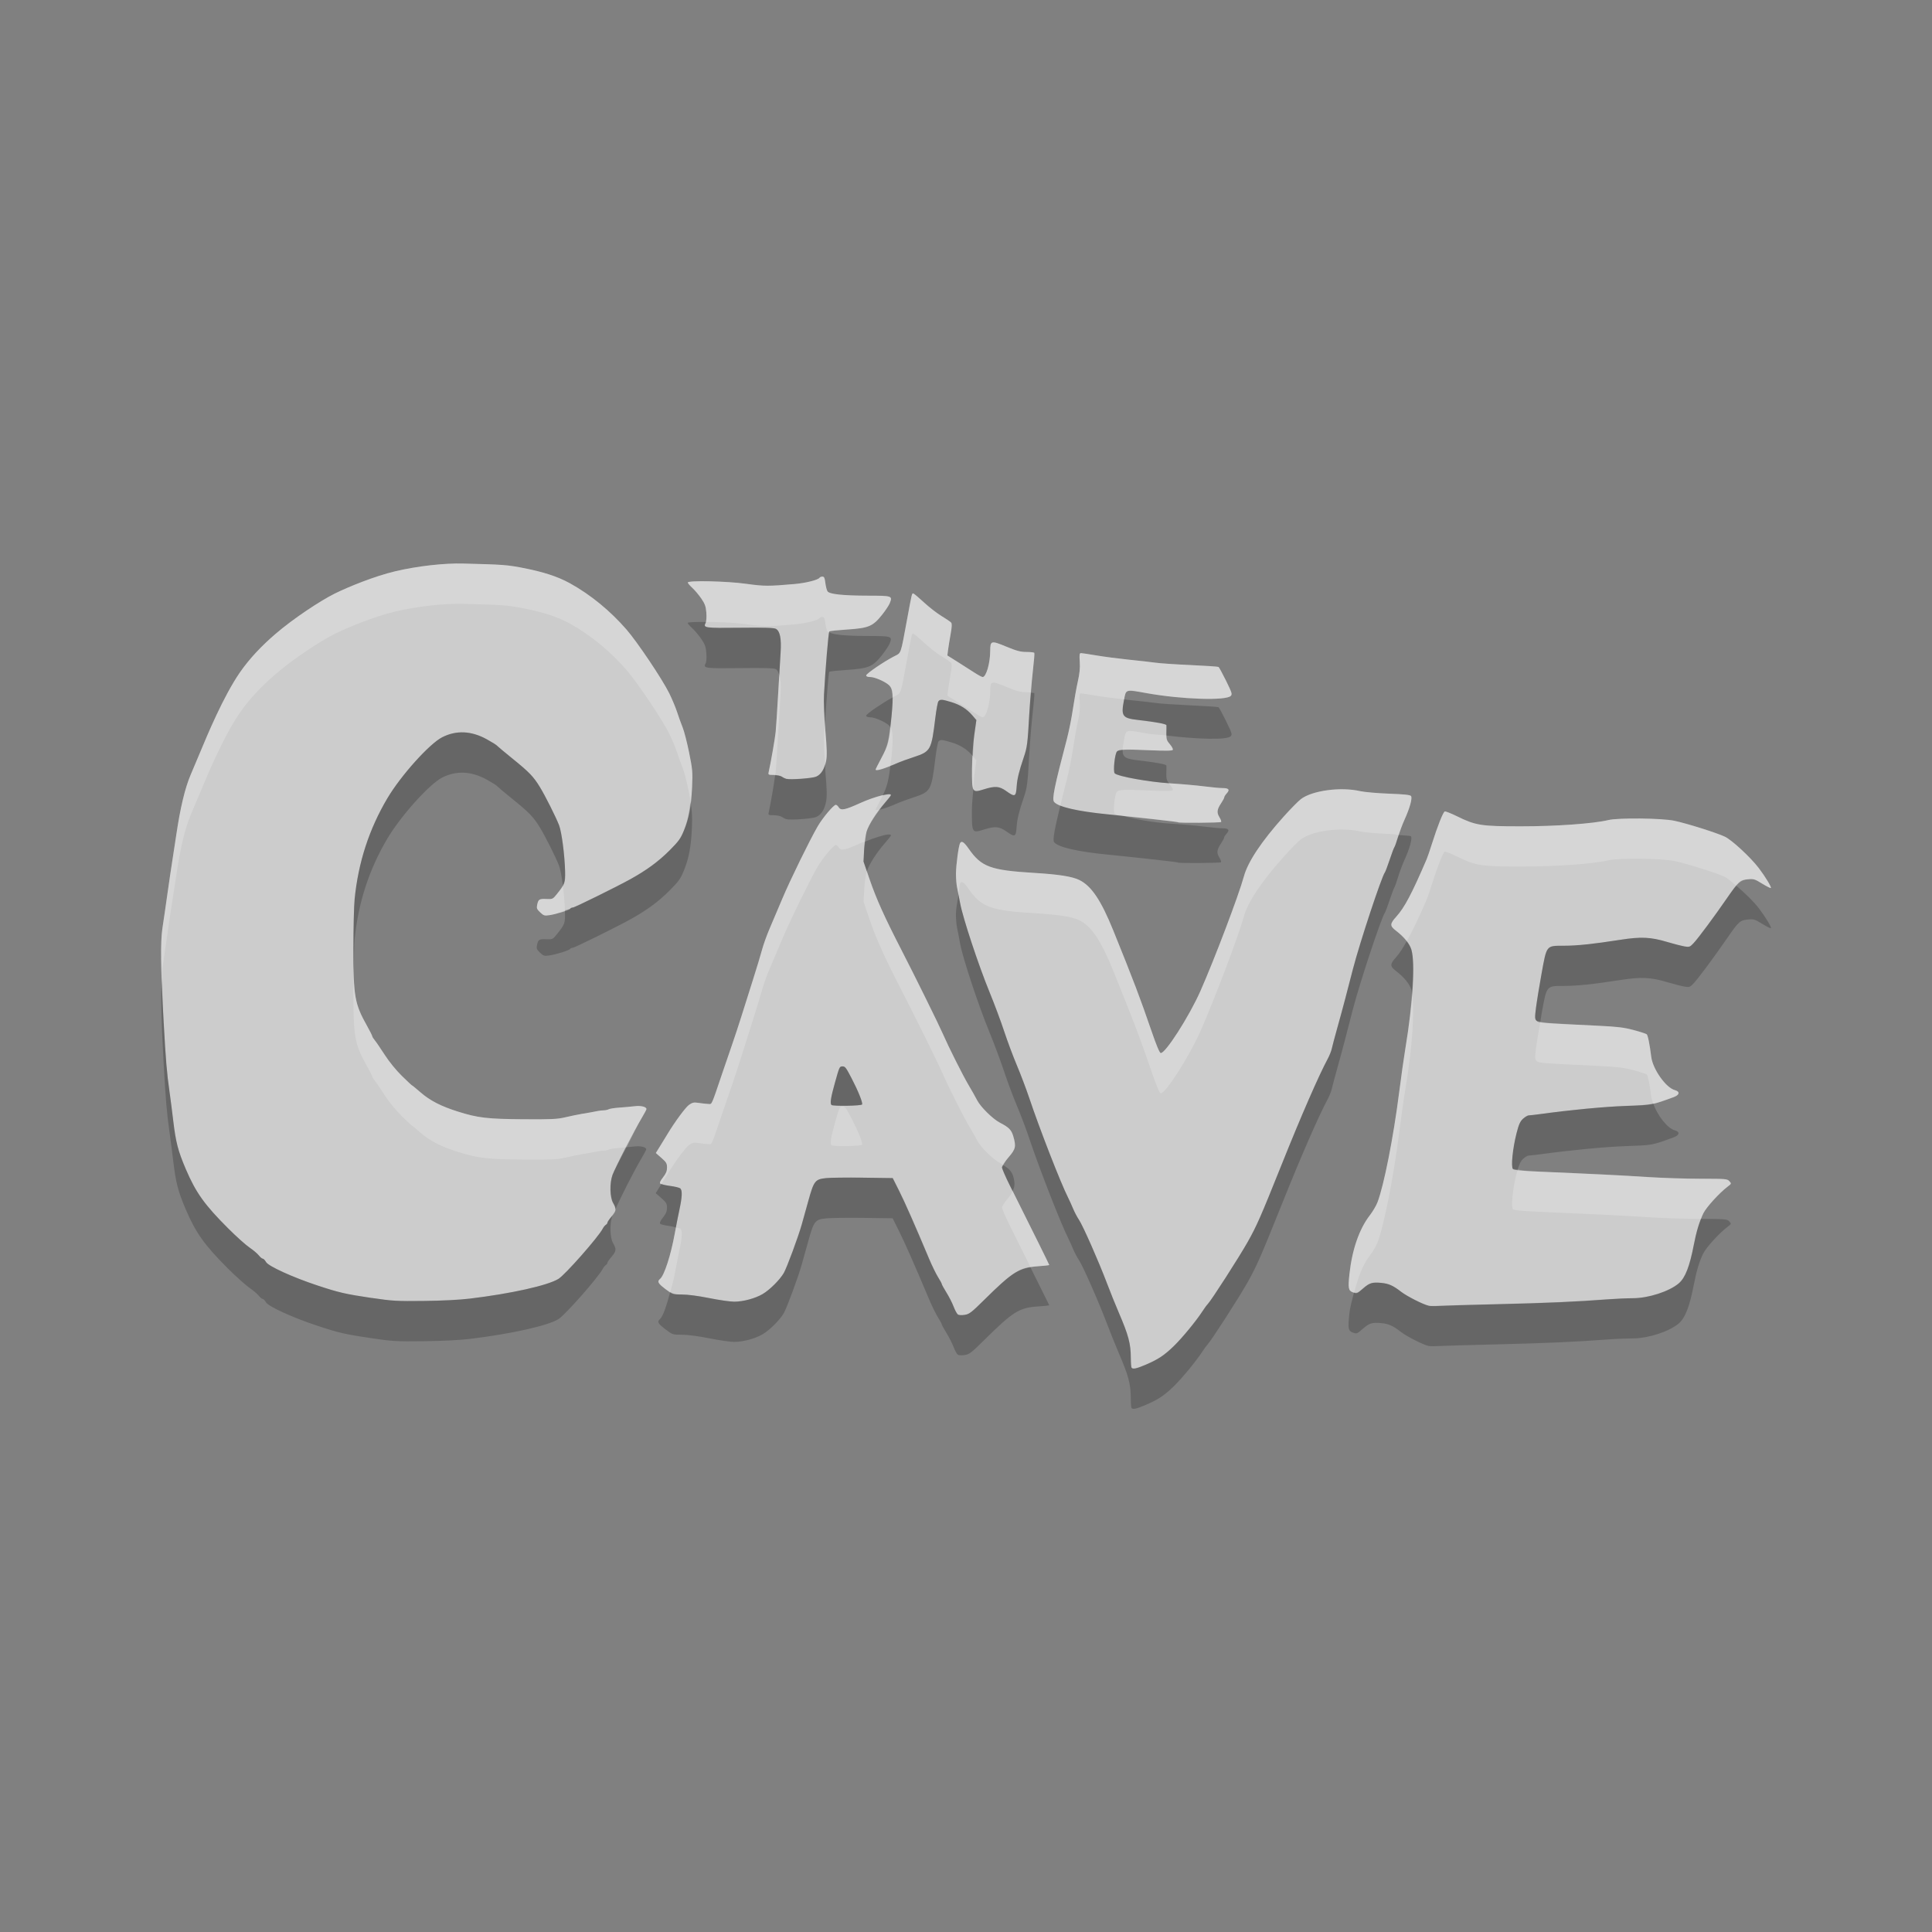 <?xml version="1.0" encoding="UTF-8" standalone="no"?>
<svg xmlns="http://www.w3.org/2000/svg" height="48" width="48" version="1">
 <rect width="100%" height="100%" fill="#808080" stroke="none"/>
 <path d="m28.115 33.982c-0.011-0.012-0.02-0.121-0.02-0.245-0.001-0.354-0.056-0.563-0.3-1.13-0.081-0.188-0.213-0.515-0.293-0.727-0.202-0.534-0.597-1.43-0.694-1.573-0.044-0.065-0.111-0.192-0.149-0.282-0.037-0.089-0.092-0.21-0.121-0.267-0.183-0.36-0.709-1.71-0.966-2.478-0.077-0.228-0.215-0.593-0.307-0.81-0.092-0.218-0.234-0.598-0.316-0.846-0.081-0.247-0.247-0.69-0.368-0.984-0.269-0.656-0.659-1.835-0.725-2.196-0.027-0.147-0.062-0.323-0.077-0.392-0.016-0.068-0.028-0.222-0.028-0.341 0-0.214 0.066-0.705 0.102-0.765 0.039-0.064 0.099-0.025 0.214 0.14 0.316 0.453 0.538 0.535 1.631 0.601 0.607 0.037 0.939 0.089 1.117 0.176 0.3 0.147 0.54 0.503 0.844 1.254 0.505 1.247 0.669 1.68 0.951 2.502 0.119 0.347 0.198 0.537 0.227 0.543 0.111 0.022 0.706-0.906 0.986-1.537 0.35-0.792 0.953-2.38 1.081-2.849 0.099-0.364 0.435-0.87 0.99-1.489 0.165-0.184 0.356-0.378 0.425-0.432 0.279-0.215 0.989-0.311 1.472-0.2 0.105 0.024 0.425 0.052 0.712 0.063 0.374 0.014 0.53 0.03 0.553 0.058 0.04 0.049-0.028 0.297-0.162 0.592-0.052 0.115-0.125 0.309-0.162 0.43-0.036 0.122-0.077 0.235-0.089 0.251-0.013 0.016-0.065 0.157-0.117 0.312-0.052 0.155-0.105 0.295-0.118 0.312-0.08 0.1-0.619 1.73-0.793 2.399-0.064 0.247-0.152 0.583-0.194 0.746-0.042 0.163-0.13 0.484-0.194 0.712-0.064 0.229-0.126 0.463-0.138 0.521-0.012 0.058-0.057 0.171-0.1 0.252-0.231 0.431-0.659 1.414-1.144 2.625-0.521 1.301-0.62 1.527-0.846 1.928-0.212 0.376-0.901 1.449-0.99 1.541-0.027 0.027-0.087 0.109-0.134 0.182-0.154 0.238-0.504 0.663-0.71 0.863-0.24 0.233-0.388 0.331-0.696 0.463-0.228 0.097-0.315 0.117-0.352 0.079zm-4.319-1.328c-0.023-0.018-0.07-0.106-0.104-0.196-0.034-0.09-0.114-0.246-0.178-0.348-0.063-0.102-0.115-0.196-0.115-0.209 0-0.014-0.042-0.091-0.092-0.171-0.051-0.081-0.151-0.287-0.223-0.458-0.35-0.834-0.603-1.408-0.746-1.691l-0.157-0.312-0.734-0.01c-0.404-0.005-0.817-0.001-0.919 0.01-0.277 0.028-0.307 0.066-0.448 0.578-0.066 0.237-0.138 0.497-0.161 0.579-0.086 0.304-0.369 1.069-0.445 1.2-0.098 0.17-0.349 0.42-0.527 0.525-0.183 0.108-0.484 0.189-0.705 0.189-0.1 0-0.38-0.04-0.622-0.089-0.268-0.054-0.533-0.089-0.675-0.089-0.232 0-0.235-0.001-0.413-0.136-0.188-0.143-0.21-0.187-0.131-0.253 0.103-0.087 0.265-0.588 0.362-1.121 0.031-0.173 0.084-0.44 0.117-0.593 0.07-0.325 0.076-0.487 0.02-0.534-0.022-0.018-0.136-0.046-0.253-0.061s-0.226-0.041-0.243-0.057c-0.02-0.02 0.002-0.071 0.069-0.156 0.074-0.095 0.099-0.155 0.099-0.243 0-0.103-0.017-0.132-0.139-0.239l-0.139-0.122 0.119-0.193c0.066-0.106 0.142-0.23 0.169-0.276 0.18-0.3 0.452-0.669 0.537-0.728 0.087-0.06 0.12-0.066 0.247-0.047 0.081 0.012 0.185 0.023 0.232 0.025 0.095 0.003 0.064 0.072 0.354-0.784 0.075-0.22 0.187-0.547 0.249-0.727 0.062-0.18 0.161-0.48 0.22-0.668 0.059-0.188 0.185-0.588 0.281-0.89 0.096-0.302 0.201-0.649 0.233-0.772 0.033-0.122 0.117-0.356 0.187-0.519 0.07-0.163 0.212-0.497 0.315-0.742 0.192-0.457 0.678-1.45 0.878-1.795 0.123-0.212 0.395-0.535 0.45-0.535 0.019 0 0.052 0.028 0.073 0.062 0.053 0.086 0.155 0.066 0.533-0.106 0.352-0.16 0.763-0.267 0.763-0.2 0 0.013-0.066 0.098-0.146 0.189-0.211 0.239-0.405 0.544-0.458 0.718-0.025 0.083-0.053 0.285-0.062 0.449l-0.015 0.297 0.153 0.445c0.168 0.489 0.368 0.933 0.797 1.766 0.335 0.651 0.925 1.847 1.025 2.077 0.135 0.311 0.493 1.025 0.634 1.263 0.078 0.131 0.175 0.303 0.215 0.381 0.086 0.167 0.389 0.465 0.565 0.556 0.222 0.114 0.285 0.178 0.331 0.334 0.076 0.258 0.062 0.32-0.118 0.528-0.089 0.103-0.161 0.214-0.161 0.247 0 0.033 0.087 0.233 0.193 0.445 0.521 1.041 0.981 1.97 0.981 1.982 0 0.007-0.129 0.021-0.286 0.032-0.46 0.03-0.614 0.127-1.324 0.829-0.325 0.322-0.376 0.36-0.492 0.378-0.08 0.012-0.146 0.008-0.172-0.013zm-2.377-5.213c0.023-0.038-0.095-0.332-0.26-0.65-0.141-0.271-0.16-0.297-0.228-0.297-0.072 0-0.075 0.007-0.191 0.421-0.099 0.355-0.121 0.499-0.082 0.538 0.034 0.034 0.738 0.023 0.76-0.013zm14.074 4.998c-0.128-0.026-0.538-0.234-0.68-0.344-0.202-0.157-0.308-0.204-0.496-0.222-0.225-0.021-0.293 0.001-0.453 0.141-0.148 0.13-0.153 0.131-0.26 0.091-0.103-0.04-0.115-0.107-0.078-0.449 0.066-0.61 0.244-1.122 0.506-1.461 0.074-0.095 0.16-0.242 0.192-0.326 0.161-0.425 0.395-1.613 0.536-2.721 0.049-0.384 0.121-0.891 0.16-1.128 0.185-1.108 0.244-2.091 0.146-2.425-0.044-0.15-0.176-0.312-0.388-0.475-0.151-0.117-0.149-0.167 0.012-0.345 0.204-0.226 0.386-0.569 0.755-1.429 0.021-0.049 0.081-0.223 0.132-0.386 0.136-0.43 0.276-0.784 0.317-0.799 0.019-0.008 0.155 0.046 0.302 0.118 0.468 0.23 0.599 0.251 1.592 0.251 0.874 0 1.796-0.066 2.172-0.156 0.248-0.059 1.328-0.048 1.638 0.018 0.316 0.067 1.052 0.299 1.257 0.396 0.174 0.083 0.639 0.514 0.841 0.78 0.161 0.211 0.32 0.474 0.3 0.494-0.009 0.009-0.106-0.04-0.216-0.108-0.186-0.115-0.212-0.122-0.358-0.108-0.195 0.019-0.227 0.049-0.521 0.475-0.31 0.45-0.702 0.979-0.822 1.108-0.092 0.099-0.107 0.104-0.224 0.086-0.069-0.012-0.264-0.061-0.433-0.112-0.412-0.123-0.651-0.134-1.16-0.055-0.69 0.107-1.071 0.148-1.411 0.149-0.441 0.001-0.422-0.022-0.553 0.699-0.056 0.31-0.118 0.687-0.137 0.84-0.031 0.246-0.03 0.282 0.013 0.325 0.05 0.051 0.1 0.055 1.516 0.123 0.495 0.024 0.654 0.043 0.895 0.107 0.161 0.043 0.308 0.091 0.326 0.105 0.03 0.025 0.073 0.239 0.114 0.564 0.039 0.307 0.365 0.766 0.585 0.824 0.133 0.035 0.12 0.119-0.026 0.173-0.546 0.2-0.523 0.196-1.189 0.22-0.54 0.019-1.381 0.099-2.158 0.206-0.113 0.015-0.228 0.029-0.256 0.029-0.028 0.001-0.091 0.038-0.141 0.083-0.072 0.065-0.104 0.137-0.161 0.359-0.096 0.375-0.143 0.836-0.09 0.89 0.028 0.028 0.214 0.047 0.667 0.066 1.292 0.055 2.027 0.091 2.668 0.133 0.363 0.024 0.959 0.043 1.324 0.043 0.632 0 0.666 0.003 0.718 0.061 0.054 0.06 0.053 0.062-0.047 0.138-0.203 0.155-0.523 0.505-0.599 0.658-0.095 0.19-0.171 0.44-0.235 0.775-0.105 0.546-0.214 0.829-0.374 0.966-0.234 0.201-0.755 0.37-1.138 0.37-0.138 0-0.422 0.013-0.632 0.029-0.776 0.059-1.528 0.092-2.73 0.12-0.678 0.016-1.325 0.035-1.438 0.042-0.113 0.007-0.239 0.006-0.279-0.003zm-26.259-0.191c-0.657-0.098-0.816-0.135-1.355-0.314-0.613-0.203-1.211-0.476-1.269-0.579-0.026-0.046-0.063-0.084-0.082-0.084s-0.063-0.037-0.097-0.081c-0.035-0.045-0.138-0.132-0.23-0.194-0.092-0.062-0.33-0.276-0.53-0.476-0.587-0.585-0.804-0.889-1.053-1.471-0.195-0.457-0.25-0.669-0.314-1.206-0.027-0.228-0.069-0.555-0.093-0.727-0.065-0.456-0.092-0.779-0.143-1.706-0.079-1.406-0.086-2.002-0.031-2.359 0.027-0.171 0.081-0.545 0.121-0.831 0.04-0.286 0.093-0.646 0.118-0.801 0.025-0.155 0.071-0.456 0.102-0.668 0.1-0.68 0.218-1.171 0.359-1.502 0.072-0.169 0.187-0.442 0.255-0.605 0.153-0.367 0.557-1.341 0.966-1.934 0.246-0.356 0.552-0.673 0.88-0.955 0.452-0.39 1.128-0.834 1.481-1.009 0.339-0.167 0.983-0.43 1.503-0.553 0.551-0.131 1.229-0.205 1.688-0.192 0.966 0.027 1.071 0.022 1.592 0.131 0.365 0.076 0.732 0.179 1.058 0.359 0.527 0.292 1.004 0.69 1.401 1.144 0.272 0.312 0.89 1.233 1.067 1.59 0.071 0.144 0.159 0.355 0.196 0.47 0.037 0.114 0.098 0.284 0.136 0.377 0.038 0.093 0.11 0.374 0.161 0.623 0.085 0.42 0.09 0.484 0.074 0.854-0.021 0.485-0.074 0.769-0.201 1.081-0.083 0.204-0.13 0.269-0.357 0.497-0.275 0.275-0.564 0.488-0.972 0.715-0.345 0.191-1.387 0.705-1.431 0.705-0.026 0-0.056 0.013-0.066 0.029-0.022 0.036-0.339 0.135-0.517 0.161-0.123 0.018-0.144 0.012-0.23-0.07-0.082-0.078-0.092-0.102-0.075-0.187 0.029-0.138 0.052-0.153 0.229-0.145 0.153 0.007 0.161 0.003 0.26-0.121 0.205-0.255 0.212-0.273 0.205-0.568-0.01-0.404-0.085-0.978-0.15-1.145-0.084-0.214-0.341-0.725-0.478-0.95-0.159-0.26-0.265-0.37-0.682-0.707-0.194-0.157-0.365-0.3-0.382-0.319-0.016-0.019-0.129-0.09-0.251-0.157-0.385-0.213-0.762-0.231-1.113-0.051-0.317 0.163-1.024 0.95-1.359 1.514-0.454 0.766-0.723 1.592-0.814 2.503-0.017 0.169-0.031 0.725-0.031 1.236 0 1.193 0.031 1.367 0.338 1.915 0.072 0.129 0.131 0.246 0.131 0.26 0 0.014 0.027 0.058 0.06 0.097 0.033 0.039 0.145 0.203 0.249 0.364 0.114 0.176 0.285 0.387 0.429 0.527 0.131 0.129 0.244 0.234 0.251 0.234 0.007 0 0.103 0.079 0.215 0.176 0.232 0.201 0.505 0.342 0.925 0.474 0.495 0.156 0.731 0.184 1.627 0.19 0.701 0.005 0.842-0.002 1.044-0.05 0.128-0.03 0.307-0.067 0.396-0.082 0.175-0.029 0.296-0.05 0.412-0.074 0.04-0.009 0.106-0.015 0.146-0.016 0.04-0 0.095-0.013 0.122-0.027 0.027-0.014 0.146-0.033 0.265-0.041 0.119-0.008 0.289-0.023 0.38-0.034 0.156-0.019 0.291 0.015 0.291 0.072 0 0.013-0.047 0.102-0.105 0.199-0.219 0.368-0.664 1.233-0.738 1.438-0.073 0.202-0.065 0.556 0.016 0.695 0.086 0.148 0.081 0.194-0.039 0.336-0.057 0.067-0.103 0.135-0.103 0.152 0 0.017-0.018 0.042-0.04 0.055-0.022 0.013-0.057 0.056-0.077 0.095-0.109 0.21-0.932 1.143-1.099 1.247-0.264 0.164-1.175 0.367-2.204 0.491-0.253 0.031-0.693 0.053-1.145 0.058-0.675 0.008-0.779 0.001-1.292-0.075zm20.033-11.82c-0.012-0.012-1.015-0.124-1.744-0.196-0.757-0.075-1.232-0.185-1.334-0.309-0.057-0.07 0.004-0.37 0.317-1.56 0.05-0.188 0.118-0.528 0.151-0.757 0.034-0.228 0.089-0.534 0.122-0.68 0.043-0.19 0.057-0.326 0.047-0.482-0.012-0.179-0.006-0.218 0.03-0.218 0.024 0 0.197 0.026 0.385 0.058 0.187 0.032 0.552 0.079 0.811 0.106 0.258 0.026 0.556 0.06 0.661 0.075 0.105 0.015 0.493 0.042 0.863 0.058 0.37 0.017 0.684 0.038 0.698 0.047 0.014 0.009 0.099 0.164 0.188 0.345 0.146 0.298 0.157 0.333 0.116 0.375-0.121 0.122-1.218 0.087-2.085-0.068-0.543-0.097-0.515-0.106-0.568 0.173-0.077 0.398-0.042 0.447 0.35 0.492 0.45 0.052 0.702 0.099 0.705 0.131 0.001 0.018 0.001 0.107-0.002 0.199-0.004 0.149 0.006 0.179 0.088 0.274 0.051 0.058 0.083 0.121 0.072 0.139-0.015 0.024-0.173 0.026-0.567 0.01-0.647-0.028-0.766-0.024-0.818 0.028-0.056 0.056-0.102 0.5-0.057 0.545 0.076 0.076 0.855 0.217 1.375 0.249 0.28 0.017 0.661 0.051 0.847 0.075 0.186 0.024 0.393 0.043 0.461 0.043 0.15-0.001 0.182 0.042 0.1 0.13-0.034 0.037-0.062 0.08-0.062 0.098 0 0.017-0.033 0.08-0.073 0.14-0.108 0.161-0.119 0.238-0.048 0.354 0.034 0.055 0.053 0.109 0.042 0.12-0.02 0.021-1.048 0.028-1.069 0.008zm-4.268-0.776c-0.174-0.122-0.275-0.129-0.559-0.04-0.29 0.091-0.293 0.086-0.291-0.501 0.001-0.278 0.024-0.619 0.055-0.844l0.053-0.377-0.096-0.112c-0.139-0.163-0.305-0.267-0.528-0.335-0.231-0.07-0.275-0.072-0.318-0.02-0.018 0.021-0.052 0.205-0.077 0.408-0.099 0.812-0.114 0.838-0.538 0.979-0.157 0.052-0.325 0.112-0.373 0.134-0.357 0.159-0.572 0.224-0.572 0.174 0-0.01 0.065-0.139 0.145-0.289 0.172-0.323 0.188-0.39 0.25-1.035 0.051-0.527 0.038-0.679-0.065-0.773-0.097-0.088-0.354-0.2-0.459-0.2-0.07 0-0.106-0.014-0.106-0.04 0-0.043 0.445-0.347 0.696-0.475 0.178-0.091 0.156-0.027 0.316-0.894 0.126-0.684 0.123-0.668 0.157-0.668 0.014 0 0.132 0.099 0.262 0.219 0.13 0.121 0.329 0.275 0.443 0.344 0.114 0.068 0.221 0.141 0.238 0.162 0.022 0.027 0.018 0.11-0.014 0.287-0.025 0.137-0.053 0.312-0.063 0.389l-0.018 0.14 0.227 0.142c0.125 0.078 0.313 0.199 0.419 0.268 0.105 0.069 0.209 0.126 0.231 0.126 0.086 0 0.185-0.341 0.187-0.642 0.001-0.266 0.02-0.271 0.399-0.114 0.26 0.107 0.355 0.133 0.503 0.133 0.1 0 0.188 0.011 0.195 0.022 0.008 0.012-0.011 0.229-0.04 0.482-0.029 0.253-0.068 0.72-0.086 1.039-0.041 0.738-0.052 0.826-0.139 1.081-0.113 0.333-0.16 0.524-0.173 0.709-0.019 0.269-0.039 0.279-0.262 0.122zm-5.461-0.3c-0.032-0.01-0.085-0.035-0.117-0.058-0.032-0.022-0.121-0.041-0.199-0.041-0.131 0-0.14-0.005-0.126-0.067 0.055-0.242 0.159-0.84 0.175-1.002 0.011-0.106 0.038-0.527 0.061-0.935 0.023-0.408 0.051-0.875 0.062-1.039 0.022-0.343-0.014-0.528-0.114-0.586-0.049-0.029-0.266-0.035-0.899-0.029-0.881 0.01-0.916 0.005-0.848-0.124 0.018-0.033 0.024-0.141 0.016-0.249-0.013-0.157-0.034-0.218-0.124-0.351-0.06-0.088-0.161-0.207-0.223-0.265-0.063-0.057-0.114-0.118-0.114-0.134 0-0.056 0.976-0.035 1.453 0.032 0.442 0.062 0.557 0.062 1.204 0.005 0.285-0.026 0.584-0.102 0.618-0.157 0.01-0.015 0.041-0.027 0.07-0.027 0.043 0 0.058 0.032 0.073 0.16 0.012 0.088 0.035 0.181 0.055 0.208 0.051 0.07 0.387 0.105 1.012 0.106 0.595 0.001 0.605 0.005 0.533 0.187-0.021 0.053-0.107 0.183-0.193 0.29-0.227 0.284-0.329 0.328-0.861 0.363-0.235 0.016-0.437 0.037-0.448 0.047-0.021 0.019-0.099 0.953-0.131 1.561-0.012 0.208 0.001 0.537 0.033 0.906 0.039 0.447 0.043 0.619 0.019 0.751-0.037 0.202-0.124 0.338-0.25 0.391-0.098 0.041-0.641 0.081-0.737 0.054z" fill="#ccc"/>
 <path opacity=".2" d="m11.51 14.002c-0.459-0.013-1.139 0.061-1.69 0.191-0.519 0.124-1.163 0.388-1.502 0.555-0.353 0.174-1.028 0.617-1.48 1.008-0.328 0.283-0.635 0.598-0.881 0.955-0.409 0.593-0.812 1.566-0.965 1.934-0.068 0.163-0.184 0.436-0.256 0.605-0.141 0.331-0.257 0.822-0.357 1.502-0.031 0.212-0.079 0.513-0.103 0.668s-0.079 0.515-0.119 0.801c-0.04 0.285-0.095 0.658-0.121 0.83-0.037 0.236-0.033 0.684-0.012 1.295 0.006-0.088 0.001-0.228 0.012-0.295 0.026-0.172 0.081-0.545 0.121-0.83 0.04-0.286 0.094-0.646 0.119-0.801s0.072-0.456 0.103-0.668c0.101-0.68 0.216-1.171 0.357-1.502 0.072-0.169 0.188-0.442 0.256-0.605 0.153-0.368 0.556-1.341 0.965-1.934 0.246-0.357 0.553-0.672 0.881-0.955 0.452-0.391 1.127-0.834 1.48-1.008 0.339-0.167 0.983-0.431 1.502-0.555 0.551-0.13 1.231-0.204 1.69-0.191 0.966 0.027 1.07 0.023 1.592 0.131 0.364 0.076 0.73 0.179 1.056 0.359 0.527 0.293 1.004 0.691 1.401 1.145 0.272 0.312 0.892 1.233 1.068 1.59 0.071 0.144 0.159 0.354 0.195 0.468 0.037 0.115 0.099 0.284 0.137 0.377s0.11 0.374 0.16 0.623c0.021 0.106 0.025 0.154 0.037 0.225 0.014-0.117 0.031-0.221 0.037-0.369 0.016-0.371 0.011-0.436-0.074-0.856-0.05-0.249-0.122-0.53-0.16-0.623s-0.1-0.262-0.137-0.377c-0.036-0.114-0.124-0.324-0.195-0.468-0.176-0.357-0.796-1.278-1.068-1.59-0.397-0.454-0.874-0.852-1.401-1.145-0.326-0.18-0.692-0.283-1.056-0.359-0.522-0.108-0.626-0.104-1.592-0.131zm8.922 0.326c-0.03 0-0.061 0.012-0.071 0.027-0.034 0.056-0.332 0.131-0.617 0.157-0.647 0.057-0.761 0.058-1.203-0.004-0.477-0.067-1.455-0.09-1.455-0.033 0 0.016 0.052 0.077 0.115 0.134 0.063 0.058 0.163 0.178 0.223 0.266 0.09 0.132 0.112 0.192 0.125 0.35 0.008 0.098 0 0.184-0.014 0.226 0.326 0.001 0.724 0.017 1.006 0.057 0.442 0.062 0.556 0.061 1.203 0.004 0.285-0.026 0.583-0.101 0.617-0.157 0.01-0.015 0.041-0.027 0.071-0.027 0.042 0 0.058 0.031 0.074 0.158 0.011 0.088 0.035 0.183 0.055 0.209 0.003 0.005 0.034 0.007 0.041 0.012 0 0 0.001-0.017 0.002-0.018 0.011-0.01 0.213-0.031 0.449-0.046 0.531-0.036 0.632-0.08 0.859-0.364 0.085-0.107 0.173-0.238 0.193-0.291 0.072-0.182 0.062-0.186-0.533-0.187-0.625-0.001-0.96-0.036-1.011-0.106-0.02-0.026-0.044-0.121-0.055-0.209-0.016-0.127-0.032-0.158-0.074-0.158zm2.257 0.414c-0.034 0-0.031-0.016-0.158 0.668-0.16 0.867-0.138 0.804-0.316 0.895-0.251 0.128-0.695 0.431-0.695 0.474 0 0.027 0.035 0.041 0.105 0.041 0.106 0 0.362 0.111 0.459 0.2 0.06 0.054 0.083 0.155 0.088 0.31 0.013-0.007 0.031-0.019 0.043-0.025 0.178-0.091 0.156-0.028 0.316-0.895 0.127-0.684 0.124-0.668 0.158-0.668 0.015 0 0.133 0.098 0.262 0.219 0.13 0.12 0.328 0.275 0.442 0.344 0.114 0.068 0.221 0.143 0.238 0.164 0.022 0.026 0.018 0.108-0.014 0.285-0.024 0.137-0.053 0.314-0.062 0.391l-0.018 0.138 0.227 0.143c0.125 0.078 0.314 0.198 0.42 0.267 0.105 0.07 0.209 0.127 0.23 0.127 0.086 0 0.186-0.341 0.188-0.642 0.001-0.266 0.018-0.27 0.398-0.114 0.26 0.108 0.355 0.133 0.502 0.133 0.058 0 0.077 0.007 0.113 0.012 0.015-0.184 0.029-0.384 0.043-0.508 0.029-0.253 0.047-0.47 0.039-0.482-0.007-0.012-0.095-0.022-0.195-0.022-0.147 0-0.242-0.025-0.502-0.133-0.38-0.156-0.397-0.152-0.398 0.114-0.002 0.301-0.102 0.642-0.188 0.642-0.021 0-0.125-0.057-0.23-0.127-0.106-0.069-0.295-0.189-0.42-0.267l-0.227-0.143 0.018-0.138c0.009-0.077 0.038-0.254 0.062-0.391 0.032-0.177 0.036-0.259 0.014-0.285-0.017-0.021-0.124-0.096-0.238-0.164-0.114-0.069-0.312-0.224-0.442-0.344-0.129-0.121-0.247-0.219-0.262-0.219zm4.166 1.485c-0.036 0-0.041 0.037-0.029 0.216 0.01 0.157-0.003 0.293-0.047 0.483-0.033 0.145-0.087 0.451-0.121 0.679-0.034 0.229-0.103 0.571-0.152 0.758-0.314 1.19-0.374 1.491-0.317 1.561 0.027 0.032 0.08 0.064 0.155 0.094 0.05-0.206 0.076-0.33 0.162-0.655 0.049-0.187 0.118-0.529 0.152-0.758 0.034-0.228 0.088-0.534 0.121-0.679 0.044-0.19 0.057-0.326 0.047-0.483-0.012-0.179-0.007-0.216 0.029-0.216 0.025 0 0.198 0.026 0.385 0.058 0.159 0.027 0.447 0.063 0.688 0.09 0.047-0.251 0.039-0.246 0.564-0.152 0.868 0.154 1.963 0.19 2.084 0.068 0.041-0.042 0.031-0.077-0.115-0.375-0.089-0.181-0.173-0.336-0.188-0.346-0.014-0.008-0.329-0.03-0.699-0.047-0.37-0.016-0.758-0.043-0.863-0.058s-0.402-0.048-0.66-0.074c-0.259-0.027-0.623-0.074-0.811-0.106-0.187-0.032-0.36-0.058-0.385-0.058zm-7.494 0.546c-0.01 0.177-0.018 0.29-0.029 0.477-0.023 0.408-0.05 0.829-0.061 0.936-0.015 0.161-0.119 0.758-0.173 1-0.014 0.061-0.006 0.068 0.125 0.068 0.013 0 0.021 0.007 0.035 0.008 0.002-0.017 0.012-0.064 0.013-0.076 0.011-0.107 0.038-0.528 0.061-0.936s0.052-0.876 0.063-1.039c0.013-0.207-0.003-0.339-0.034-0.438zm1.137 1.172c-0.009 0.135-0.019 0.186-0.025 0.305-0.01 0.167 0.007 0.447 0.027 0.729 0.007-0.026 0.02-0.042 0.025-0.071 0.025-0.132 0.02-0.304-0.019-0.752-0.008-0.086-0.003-0.13-0.008-0.211zm1.617 0.117c-0.041 0.346-0.079 0.511-0.215 0.766-0.079 0.15-0.146 0.279-0.146 0.289 0 0.038 0.152-0.008 0.365-0.092 0.01-0.084 0.02-0.115 0.031-0.232 0.045-0.461 0.036-0.631-0.035-0.731zm5.908 0.106c-0.067 0.02-0.072 0.089-0.099 0.228-0.02 0.101-0.032 0.179-0.033 0.241 0.104-0.012 0.273-0.014 0.677 0.004 0.395 0.016 0.554 0.014 0.569-0.01 0.011-0.018-0.022-0.08-0.073-0.139-0.067-0.078-0.081-0.125-0.084-0.219-0.168-0.02-0.328-0.022-0.488-0.05-0.272-0.049-0.401-0.076-0.469-0.055zm-3.853 0.619c-0.006 0.115-0.021 0.217-0.022 0.324-0.001 0.286 0.002 0.425 0.036 0.491 0.008-0.115 0.009-0.245 0.021-0.334l0.053-0.377-0.088-0.104zm4.873 0.672c0.009 0.011 0.01 0.02 0.021 0.033 0.051 0.059 0.084 0.121 0.073 0.139-0.015 0.024-0.174 0.026-0.569 0.01-0.647-0.029-0.766-0.023-0.818 0.029-0.056 0.056-0.102 0.5-0.057 0.545 0.017 0.017 0.157 0.041 0.233 0.062 0.606 0.064 1.333 0.142 1.342 0.151v0.002c0.021 0.019 1.048 0.012 1.068-0.008 0.011-0.011-0.009-0.066-0.043-0.121-0.071-0.116-0.06-0.192 0.049-0.354 0.04-0.06 0.072-0.121 0.072-0.138 0-0.018 0.029-0.061 0.063-0.098 0.082-0.088 0.05-0.131-0.1-0.131-0.068 0-0.275-0.019-0.461-0.043s-0.568-0.057-0.848-0.074c-0.007-0.001-0.017-0.003-0.025-0.004zm4.353 0.15c-0.416-0.009-0.869 0.085-1.078 0.246-0.069 0.054-0.261 0.248-0.425 0.432-0.555 0.619-0.891 1.124-0.991 1.488-0.128 0.469-0.729 2.058-1.08 2.85-0.279 0.631-0.875 1.559-0.986 1.537-0.029-0.006-0.108-0.195-0.227-0.543-0.281-0.822-0.446-1.255-0.951-2.502-0.304-0.75-0.543-1.107-0.844-1.254-0.177-0.087-0.51-0.139-1.117-0.175-1.093-0.067-1.314-0.149-1.631-0.602-0.115-0.165-0.173-0.205-0.212-0.141-0.037 0.06-0.104 0.552-0.104 0.766 0 0.119 0.014 0.271 0.029 0.34 0.008 0.031 0.023 0.117 0.035 0.181 0.017-0.106 0.026-0.264 0.04-0.287 0.039-0.064 0.097-0.024 0.212 0.141 0.317 0.453 0.538 0.535 1.631 0.602 0.607 0.036 0.94 0.088 1.117 0.175 0.301 0.147 0.54 0.504 0.844 1.254 0.505 1.247 0.67 1.68 0.951 2.502 0.119 0.348 0.198 0.537 0.227 0.543 0.111 0.022 0.707-0.906 0.986-1.537 0.351-0.792 0.952-2.381 1.08-2.85 0.1-0.364 0.436-0.869 0.991-1.488 0.164-0.184 0.356-0.378 0.425-0.432 0.279-0.214 0.989-0.31 1.473-0.199 0.105 0.024 0.424 0.052 0.711 0.063 0.169 0.006 0.162 0.017 0.25 0.025 0.039-0.12 0.095-0.276 0.141-0.377 0.134-0.294 0.202-0.543 0.162-0.592-0.023-0.027-0.179-0.043-0.553-0.056-0.287-0.011-0.606-0.039-0.711-0.063-0.121-0.028-0.256-0.043-0.395-0.047zm-11.466 0.151c-0.152 0.035-0.36 0.102-0.557 0.191-0.379 0.172-0.48 0.192-0.533 0.106-0.021-0.035-0.055-0.063-0.074-0.063-0.055 0-0.326 0.324-0.45 0.535-0.2 0.345-0.686 1.338-0.878 1.795-0.103 0.245-0.245 0.579-0.315 0.742-0.07 0.164-0.155 0.398-0.187 0.52-0.033 0.122-0.139 0.469-0.235 0.771s-0.222 0.703-0.281 0.891-0.157 0.488-0.219 0.668-0.175 0.506-0.25 0.727c-0.29 0.855-0.258 0.786-0.353 0.783-0.047-0.002-0.152-0.013-0.233-0.026-0.127-0.019-0.159-0.013-0.246 0.047-0.085 0.059-0.357 0.428-0.537 0.729-0.027 0.045-0.104 0.171-0.17 0.277l-0.119 0.192 0.141 0.123c0.121 0.107 0.138 0.137 0.138 0.24 0 0.088-0.025 0.147-0.099 0.242-0.067 0.085-0.089 0.136-0.069 0.156 0.002 0.002 0.026 0.006 0.032 0.008 0.057-0.094 0.122-0.199 0.146-0.238 0.18-0.301 0.452-0.67 0.537-0.729 0.087-0.06 0.119-0.066 0.246-0.047 0.081 0.013 0.186 0.024 0.233 0.026 0.095 0.003 0.063 0.072 0.353-0.783 0.075-0.221 0.188-0.547 0.25-0.727s0.16-0.48 0.219-0.668 0.185-0.589 0.281-0.891 0.202-0.649 0.235-0.771c0.032-0.122 0.117-0.356 0.187-0.52 0.07-0.163 0.212-0.497 0.315-0.742 0.192-0.457 0.678-1.45 0.878-1.795 0.124-0.211 0.395-0.535 0.45-0.535 0.019 0 0.053 0.028 0.074 0.063 0.053 0.086 0.154 0.066 0.533-0.106 0.043-0.019 0.081-0.027 0.125-0.045 0.012-0.091 0.019-0.2 0.033-0.246 0.042-0.136 0.177-0.348 0.33-0.549-0.05 0.01-0.107 0.024-0.107 0.006 0-0.01 0.067-0.139 0.146-0.289 0.015-0.028 0.017-0.044 0.03-0.068zm13.965 0.4c-0.041 0.016-0.18 0.369-0.317 0.799-0.052 0.163-0.11 0.338-0.131 0.387-0.369 0.859-0.551 1.201-0.756 1.427-0.161 0.178-0.162 0.23-0.011 0.346 0.116 0.09 0.202 0.178 0.269 0.266 0.131-0.23 0.279-0.53 0.498-1.039 0.021-0.049 0.079-0.224 0.131-0.387 0.137-0.43 0.276-0.783 0.317-0.799 0.019-0.008 0.155 0.047 0.302 0.119 0.468 0.23 0.601 0.25 1.594 0.25 0.874 0 1.796-0.066 2.172-0.156 0.248-0.059 1.327-0.048 1.637 0.018 0.315 0.066 1.052 0.298 1.257 0.396 0.06 0.029 0.176 0.131 0.282 0.221 0.091-0.103 0.167-0.151 0.285-0.162 0.146-0.015 0.171-0.007 0.357 0.107 0.111 0.068 0.208 0.117 0.217 0.108 0.02-0.021-0.138-0.281-0.299-0.493-0.202-0.265-0.668-0.698-0.842-0.781-0.205-0.098-0.942-0.33-1.257-0.396-0.31-0.066-1.389-0.077-1.637-0.018-0.376 0.09-1.298 0.156-2.172 0.156-0.993 0-1.126-0.02-1.594-0.25-0.147-0.072-0.283-0.127-0.302-0.119zm-14.358 1.486c-0.001 0.004-0.005 0.011-0.006 0.014-0.025 0.084-0.052 0.284-0.06 0.447l-0.016 0.297 0.152 0.446c0.168 0.489 0.368 0.932 0.797 1.765 0.336 0.651 0.926 1.848 1.026 2.078 0.134 0.312 0.493 1.025 0.634 1.262 0.078 0.131 0.175 0.303 0.215 0.381 0.086 0.167 0.389 0.466 0.565 0.557 0.042 0.021 0.056 0.037 0.088 0.056 0.022-0.049 0.055-0.114 0.125-0.195 0.18-0.209 0.194-0.27 0.119-0.527-0.046-0.156-0.111-0.22-0.332-0.334-0.176-0.091-0.479-0.39-0.565-0.557-0.04-0.078-0.137-0.25-0.215-0.381-0.141-0.237-0.5-0.95-0.634-1.262-0.1-0.23-0.69-1.427-1.026-2.078-0.429-0.833-0.629-1.276-0.797-1.765l-0.07-0.204zm-7.555 0.348c-0.03 0.06-0.064 0.116-0.148 0.221-0.1 0.124-0.109 0.128-0.262 0.121-0.177-0.007-0.199 0.007-0.228 0.144-0.018 0.085-0.008 0.11 0.074 0.188 0.086 0.082 0.107 0.088 0.23 0.07 0.134-0.019 0.28-0.077 0.387-0.121-0.006-0.193-0.026-0.42-0.053-0.623zm-5.195 2.215c-0.002 0.147-0.008 0.213-0.008 0.363 0 1.194 0.03 1.366 0.338 1.914 0.072 0.129 0.131 0.246 0.131 0.26s0.028 0.059 0.061 0.098 0.144 0.204 0.248 0.365c0.114 0.176 0.286 0.385 0.43 0.525 0.132 0.129 0.245 0.235 0.252 0.235s0.102 0.079 0.213 0.176c0.232 0.201 0.506 0.342 0.926 0.474 0.495 0.156 0.731 0.183 1.627 0.19 0.701 0.005 0.841-0.001 1.043-0.049 0.128-0.031 0.307-0.067 0.396-0.082 0.176-0.029 0.296-0.051 0.412-0.074 0.041-0.009 0.107-0.016 0.147-0.016s0.094-0.013 0.121-0.027c0.027-0.015 0.147-0.034 0.266-0.041 0.057-0.004 0.115-0.012 0.181-0.018 0.152-0.297 0.269-0.555 0.383-0.746 0.058-0.097 0.106-0.187 0.106-0.199 0-0.058-0.135-0.091-0.291-0.073-0.091 0.011-0.261 0.027-0.379 0.036-0.119 0.007-0.239 0.026-0.266 0.041-0.027 0.014-0.081 0.027-0.121 0.027s-0.106 0.007-0.147 0.016c-0.116 0.023-0.236 0.045-0.412 0.074-0.089 0.015-0.268 0.051-0.396 0.082-0.202 0.048-0.342 0.054-1.043 0.049-0.896-0.007-1.132-0.034-1.627-0.19-0.42-0.132-0.694-0.273-0.926-0.474-0.111-0.097-0.206-0.176-0.213-0.176s-0.12-0.106-0.252-0.235c-0.143-0.14-0.316-0.349-0.43-0.525-0.104-0.161-0.215-0.326-0.248-0.365s-0.061-0.084-0.061-0.098-0.059-0.131-0.131-0.26c-0.24-0.428-0.31-0.643-0.33-1.277zm26.291 0.484c-0.03 0.395-0.075 0.838-0.156 1.327-0.04 0.236-0.112 0.743-0.16 1.126-0.141 1.109-0.376 2.296-0.537 2.721-0.033 0.085-0.118 0.232-0.192 0.326-0.262 0.339-0.439 0.851-0.506 1.461-0.037 0.342-0.026 0.41 0.077 0.45 0.018 0.007 0.027 0.003 0.041 0.007 0.091-0.362 0.211-0.69 0.388-0.918 0.074-0.094 0.159-0.241 0.192-0.326 0.161-0.425 0.396-1.612 0.537-2.721 0.048-0.383 0.12-0.89 0.16-1.126 0.172-1.033 0.228-1.935 0.156-2.327zm3.192 0.688c-0.044 0.253-0.093 0.536-0.108 0.654-0.031 0.246-0.029 0.281 0.014 0.324 0.05 0.051 0.099 0.055 1.515 0.123 0.495 0.024 0.656 0.043 0.897 0.108 0.161 0.043 0.307 0.091 0.324 0.105 0.03 0.025 0.074 0.238 0.115 0.563 0.007 0.049 0.03 0.106 0.049 0.16 0.134-0.028 0.257-0.069 0.51-0.162 0.146-0.054 0.158-0.139 0.025-0.174-0.22-0.058-0.545-0.517-0.584-0.824-0.041-0.325-0.085-0.538-0.115-0.563-0.017-0.014-0.163-0.062-0.324-0.105-0.241-0.065-0.402-0.084-0.897-0.108-1.146-0.055-1.341-0.071-1.421-0.101zm-17.34 2.113c-0.072 0-0.074 0.006-0.19 0.42-0.099 0.355-0.121 0.499-0.082 0.539 0.034 0.034 0.738 0.024 0.76-0.012 0.023-0.037-0.095-0.332-0.26-0.65-0.14-0.271-0.161-0.297-0.228-0.297zm16.781 1.559c-0.01 0.034-0.019 0.053-0.031 0.099-0.097 0.375-0.143 0.836-0.09 0.889 0.028 0.028 0.213 0.047 0.666 0.066 1.292 0.055 2.028 0.091 2.67 0.133 0.363 0.024 0.957 0.043 1.322 0.043h0.018c0.018-0.046 0.034-0.102 0.054-0.142 0.077-0.153 0.397-0.504 0.6-0.659 0.1-0.076 0.101-0.076 0.047-0.136-0.052-0.058-0.086-0.063-0.719-0.063-0.365 0-0.959-0.019-1.322-0.043-0.642-0.042-1.378-0.078-2.67-0.133-0.371-0.015-0.472-0.034-0.545-0.054zm-12.551 0.539c-0.026 0.049-0.043 0.092-0.103 0.162-0.089 0.103-0.161 0.215-0.161 0.248 0.001 0.033 0.086 0.233 0.192 0.445 0.273 0.546 0.333 0.671 0.516 1.039 0.057-0.009 0.111-0.022 0.179-0.027 0.158-0.01 0.287-0.024 0.287-0.031 0-0.011-0.437-0.891-0.91-1.836zm-9.873 0.463c-0.005 0.012-0.023 0.044-0.027 0.054 0.007-0.016 0.026-0.039 0.027-0.054zm1.506 0.443c-0.01 0.053-0.021 0.108-0.029 0.152-0.097 0.534-0.26 1.035-0.364 1.121-0.079 0.067-0.056 0.112 0.131 0.254 0.057 0.044 0.087 0.056 0.121 0.077 0.039-0.148 0.082-0.286 0.112-0.452 0.031-0.173 0.084-0.44 0.117-0.593 0.07-0.326 0.075-0.487 0.019-0.534-0.009-0.007-0.072-0.016-0.107-0.025z" fill="#fff"/>
 <path opacity=".2" d="m17.535 15.452c-0.226-0.001-0.449 0.002-0.449 0.025 0 0.016 0.052 0.075 0.115 0.133 0.063 0.057 0.163 0.178 0.223 0.266 0.09 0.132 0.112 0.192 0.125 0.35 0.009 0.108 0.002 0.217-0.016 0.25-0.068 0.128-0.034 0.133 0.848 0.123 0.633-0.007 0.849-0.001 0.898 0.027 0.04 0.023 0.062 0.084 0.082 0.148 0.012-0.209 0.027-0.474 0.033-0.562 0.022-0.343-0.015-0.528-0.115-0.586-0.049-0.029-0.266-0.034-0.898-0.027-0.881 0.01-0.915 0.005-0.848-0.123 0.002-0.003 0-0.019 0.002-0.023zm3.066 0.256c-0.022 0.039-0.097 0.941-0.129 1.543-0.009 0.159 0.008 0.43 0.025 0.695 0.037-0.554 0.089-1.241 0.105-1.256 0.011-0.01 0.214-0.031 0.449-0.047 0.531-0.036 0.633-0.079 0.859-0.363 0.085-0.107 0.173-0.238 0.193-0.291 0.072-0.182 0.061-0.186-0.533-0.188-0.581-0.001-0.886-0.033-0.971-0.094zm5.014 1.502c-0.016 0.192-0.034 0.369-0.043 0.531-0.041 0.738-0.052 0.825-0.139 1.08-0.113 0.333-0.161 0.523-0.174 0.709-0.019 0.269-0.038 0.279-0.262 0.123-0.174-0.122-0.275-0.13-0.559-0.041-0.149 0.047-0.22 0.06-0.256-0.01-0.013 0.174-0.034 0.342-0.035 0.51-0.003 0.586 0.001 0.591 0.291 0.5 0.284-0.089 0.384-0.081 0.559 0.041 0.223 0.156 0.243 0.146 0.262-0.123 0.013-0.186 0.061-0.376 0.174-0.709 0.087-0.255 0.098-0.342 0.139-1.08 0.018-0.318 0.057-0.786 0.086-1.039 0.029-0.253 0.047-0.47 0.039-0.482-0.003-0.005-0.056-0.006-0.082-0.01zm-3.443 0.121c-0.255 0.137-0.652 0.408-0.652 0.449 0 0.026 0.036 0.041 0.105 0.041 0.106 0 0.362 0.111 0.459 0.199 0.013 0.012 0.021 0.029 0.031 0.043 0.011-0.092 0.022-0.133 0.035-0.27 0.021-0.222 0.025-0.35 0.021-0.463zm5.756 0.045c-0.002 0.009-0.002 0.012-0.004 0.021-0.077 0.398-0.042 0.447 0.35 0.492 0.45 0.052 0.703 0.099 0.705 0.131 0.001 0.018 0.001 0.107-0.002 0.199-0.001 0.026 0.003 0.035 0.004 0.055 0.743 0.089 1.497 0.117 1.596 0.018 0.041-0.042 0.031-0.077-0.115-0.375-0.089-0.181-0.173-0.336-0.188-0.346-0.014-0.009-0.329-0.03-0.699-0.047-0.37-0.017-0.758-0.043-0.863-0.059-0.105-0.015-0.402-0.048-0.66-0.074-0.039-0.004-0.08-0.011-0.123-0.016zm-4.525 0.012c-0.045-0.003-0.067 0.009-0.088 0.035-0.018 0.021-0.051 0.205-0.076 0.408-0.099 0.812-0.113 0.838-0.537 0.979-0.157 0.052-0.327 0.113-0.375 0.135-0.088 0.039-0.137 0.055-0.207 0.082-0.038 0.338-0.082 0.526-0.189 0.734 0.119-0.028 0.207-0.037 0.207-0.008 0 0.013-0.066 0.099-0.146 0.189-0.047 0.053-0.085 0.112-0.129 0.17 0.093-0.019 0.234-0.065 0.465-0.168 0.048-0.022 0.218-0.083 0.375-0.135 0.424-0.141 0.438-0.167 0.537-0.979 0.025-0.203 0.059-0.387 0.076-0.408 0.043-0.052 0.087-0.048 0.318 0.021 0.224 0.067 0.39 0.171 0.529 0.334l0.008 0.01c0.01-0.185 0.016-0.381 0.035-0.52l0.053-0.377-0.096-0.113c-0.139-0.163-0.306-0.267-0.529-0.334-0.116-0.035-0.185-0.054-0.23-0.057zm-11.877 0.809c-0.186-0.009-0.368 0.033-0.543 0.123-0.317 0.163-1.025 0.949-1.359 1.514-0.454 0.766-0.723 1.593-0.814 2.504-0.017 0.169-0.029 0.725-0.029 1.236 0 0.262 0.002 0.458 0.008 0.637 0.005-0.353 0.009-0.754 0.021-0.873 0.091-0.911 0.36-1.738 0.814-2.504 0.335-0.564 1.042-1.351 1.359-1.514 0.351-0.18 0.728-0.163 1.113 0.051 0.122 0.067 0.234 0.137 0.25 0.156 0.016 0.019 0.187 0.164 0.381 0.32 0.417 0.337 0.525 0.447 0.684 0.707 0.138 0.225 0.393 0.735 0.477 0.949 0.033 0.085 0.067 0.273 0.096 0.492 0.043-0.087 0.059-0.173 0.055-0.348-0.01-0.404-0.085-0.977-0.15-1.145-0.084-0.214-0.339-0.724-0.477-0.949-0.159-0.26-0.267-0.37-0.684-0.707-0.194-0.157-0.365-0.301-0.381-0.32-0.016-0.019-0.128-0.089-0.25-0.156-0.192-0.107-0.384-0.165-0.57-0.174zm16.365 0.441c-0.063 0.007-0.121 0.014-0.141 0.033-0.056 0.056-0.102 0.5-0.057 0.545 0.075 0.074 0.83 0.209 1.35 0.244-0.054-0.069-0.07-0.113-0.066-0.24 0.003-0.092 0.003-0.182 0.002-0.199-0.002-0.032-0.255-0.079-0.705-0.131-0.293-0.034-0.386-0.07-0.383-0.252zm-7.391 0.341c-0.044 0.158-0.116 0.275-0.225 0.32-0.098 0.041-0.64 0.08-0.736 0.053h-0.002c-0.032-0.01-0.083-0.034-0.115-0.057-0.026-0.018-0.099-0.028-0.164-0.033-0.026 0.206-0.11 0.7-0.16 0.924-0.014 0.062-0.006 0.068 0.125 0.068 0.077 0 0.167 0.019 0.199 0.041 0.032 0.023 0.083 0.047 0.115 0.057h0.002c0.096 0.027 0.638-0.011 0.736-0.053 0.126-0.053 0.213-0.188 0.25-0.391 0.024-0.133 0.019-0.305-0.02-0.752-0.006-0.072-0.001-0.109-0.006-0.178zm-3.345 0.941c-0.031 0.267-0.076 0.495-0.164 0.711-0.083 0.204-0.131 0.269-0.357 0.496-0.275 0.275-0.564 0.488-0.973 0.715-0.345 0.191-1.386 0.705-1.43 0.705-0.026 0-0.057 0.013-0.066 0.029-0.006 0.009-0.095 0.026-0.131 0.041 0 0.009 0.002 0.02 0.002 0.029 0.007 0.295 0.002 0.313-0.203 0.568-0.1 0.124-0.109 0.128-0.262 0.121-0.177-0.007-0.2 0.007-0.229 0.145-0.018 0.084-0.008 0.11 0.074 0.188 0.086 0.082 0.107 0.088 0.23 0.07 0.179-0.026 0.495-0.126 0.518-0.162 0.01-0.016 0.04-0.029 0.066-0.029 0.044 0 1.085-0.514 1.43-0.705 0.409-0.227 0.698-0.439 0.973-0.715 0.227-0.228 0.274-0.292 0.357-0.496 0.127-0.311 0.18-0.595 0.201-1.08 0.012-0.277-0.001-0.42-0.037-0.631zm9.188 0.098c-0.135 0.548-0.196 0.855-0.154 0.906 0.102 0.125 0.577 0.234 1.334 0.309 0.729 0.072 1.732 0.183 1.744 0.195v0.002c0.021 0.02 1.048 0.013 1.068-0.008 0.011-0.011-0.009-0.066-0.043-0.121-0.071-0.116-0.06-0.192 0.049-0.354 0.04-0.06 0.072-0.122 0.072-0.139 0-0.017 0.029-0.061 0.062-0.098 0.082-0.088 0.05-0.131-0.1-0.131-0.068 0-0.275-0.019-0.461-0.043-0.186-0.024-0.568-0.057-0.848-0.074-0.404-0.025-0.877-0.111-1.143-0.186-0.182-0.019-0.234-0.028-0.402-0.045-0.561-0.055-0.965-0.129-1.18-0.215zm-4.277 0.715c-0.111 0.008-0.342 0.083-0.568 0.174-0.01 0.075-0.024 0.128-0.027 0.201l-0.016 0.297 0.082 0.242c0.057-0.176 0.246-0.471 0.453-0.705 0.08-0.091 0.146-0.176 0.146-0.189 0-0.017-0.026-0.023-0.07-0.02zm12.686 0.012c-0.005 0.017-0.015 0.038-0.02 0.053-0.036 0.122-0.077 0.236-0.09 0.252-0.013 0.016-0.065 0.155-0.117 0.311-0.052 0.155-0.104 0.296-0.117 0.312-0.08 0.1-0.621 1.729-0.795 2.398-0.064 0.247-0.151 0.583-0.193 0.746-0.042 0.163-0.129 0.484-0.193 0.713-0.064 0.229-0.127 0.464-0.139 0.521-0.012 0.058-0.056 0.171-0.1 0.252-0.231 0.431-0.659 1.414-1.145 2.625-0.521 1.301-0.62 1.527-0.846 1.928-0.212 0.376-0.901 1.448-0.99 1.539-0.027 0.027-0.087 0.111-0.135 0.184-0.154 0.238-0.503 0.661-0.709 0.861-0.24 0.233-0.389 0.331-0.697 0.463-0.228 0.097-0.314 0.118-0.352 0.08-0.011-0.012-0.019-0.122-0.02-0.246-0.001-0.354-0.057-0.562-0.301-1.129-0.081-0.188-0.213-0.516-0.293-0.729-0.202-0.534-0.597-1.429-0.693-1.572-0.044-0.065-0.111-0.191-0.148-0.281-0.038-0.09-0.092-0.21-0.121-0.268-0.183-0.36-0.709-1.71-0.967-2.478-0.077-0.229-0.215-0.593-0.307-0.811s-0.235-0.598-0.316-0.846c-0.082-0.248-0.246-0.69-0.367-0.984-0.269-0.656-0.66-1.834-0.727-2.195-0.015-0.079-0.026-0.136-0.041-0.211-0.028 0.177-0.064 0.345-0.064 0.479-0 0.119 0.014 0.271 0.029 0.34 0.016 0.068 0.049 0.246 0.076 0.393 0.066 0.361 0.457 1.54 0.727 2.195 0.121 0.294 0.285 0.737 0.367 0.984 0.082 0.248 0.224 0.628 0.316 0.846 0.092 0.217 0.23 0.582 0.307 0.811 0.257 0.768 0.784 2.118 0.967 2.478 0.029 0.057 0.083 0.178 0.121 0.268 0.038 0.09 0.104 0.216 0.148 0.281 0.097 0.143 0.491 1.038 0.693 1.572 0.08 0.212 0.212 0.541 0.293 0.729 0.244 0.567 0.3 0.774 0.301 1.129 0 0.124 0.008 0.235 0.02 0.246 0.038 0.038 0.124 0.017 0.352-0.08 0.308-0.132 0.457-0.23 0.697-0.463 0.206-0.2 0.555-0.624 0.709-0.861 0.047-0.073 0.108-0.156 0.135-0.184 0.089-0.092 0.779-1.163 0.99-1.539 0.225-0.401 0.324-0.627 0.846-1.928 0.485-1.211 0.914-2.194 1.145-2.625 0.043-0.081 0.088-0.194 0.1-0.252 0.012-0.058 0.075-0.293 0.139-0.521 0.064-0.229 0.151-0.55 0.193-0.713 0.043-0.163 0.129-0.499 0.193-0.746 0.174-0.67 0.715-2.299 0.795-2.398 0.013-0.016 0.065-0.157 0.117-0.312 0.052-0.155 0.105-0.294 0.117-0.311 0.013-0.016 0.053-0.13 0.09-0.252 0.036-0.122 0.108-0.315 0.16-0.43 0.134-0.294 0.202-0.543 0.162-0.592-0.012-0.015-0.196-0.021-0.303-0.031zm8.387 1.264c-0.061 0.068-0.119 0.142-0.236 0.312-0.31 0.45-0.703 0.979-0.822 1.107-0.092 0.099-0.106 0.105-0.223 0.086-0.069-0.012-0.264-0.061-0.434-0.111-0.412-0.123-0.652-0.134-1.16-0.055-0.69 0.107-1.07 0.147-1.41 0.148-0.441 0.001-0.424-0.022-0.555 0.699-0.056 0.31-0.117 0.688-0.137 0.84-0.031 0.246-0.029 0.281 0.014 0.324 0.01 0.01 0.075 0.014 0.094 0.021 0.012-0.072 0.017-0.117 0.029-0.186 0.131-0.721 0.114-0.698 0.555-0.699 0.34-0.001 0.721-0.041 1.41-0.148 0.508-0.079 0.748-0.068 1.16 0.055 0.17 0.05 0.365 0.1 0.434 0.111 0.117 0.019 0.131 0.013 0.223-0.086 0.12-0.128 0.512-0.657 0.822-1.107 0.293-0.426 0.326-0.455 0.521-0.475 0.146-0.014 0.172-0.007 0.357 0.107 0.11 0.068 0.208 0.117 0.217 0.107 0.02-0.02-0.138-0.281-0.299-0.492-0.133-0.175-0.358-0.389-0.561-0.561zm-8.19 1.377c-0.09 0.158-0.174 0.296-0.258 0.389-0.161 0.178-0.163 0.229-0.012 0.346 0.212 0.164 0.343 0.324 0.387 0.475 0.007 0.023 0.006 0.071 0.012 0.1 0.038-0.501 0.043-0.913-0.012-1.1-0.02-0.068-0.063-0.138-0.117-0.209zm-30.927 0.96c-0.026 0.379-0.021 0.922 0.043 2.064 0.052 0.927 0.08 1.251 0.145 1.707 0.024 0.171 0.067 0.498 0.094 0.727 0.064 0.537 0.117 0.748 0.312 1.205 0.249 0.583 0.466 0.887 1.053 1.473 0.2 0.199 0.44 0.412 0.531 0.475 0.092 0.062 0.194 0.151 0.229 0.195 0.035 0.044 0.079 0.08 0.098 0.08s0.056 0.038 0.082 0.084c0.058 0.103 0.657 0.377 1.27 0.58 0.54 0.179 0.698 0.215 1.355 0.312 0.513 0.076 0.616 0.082 1.291 0.074 0.452-0.005 0.892-0.026 1.145-0.057 1.029-0.124 1.941-0.328 2.205-0.492 0.167-0.104 0.989-1.036 1.098-1.246 0.021-0.039 0.056-0.083 0.078-0.096 0.022-0.013 0.039-0.038 0.039-0.055 0-0.017 0.047-0.086 0.104-0.152 0.12-0.142 0.125-0.188 0.039-0.336-0.081-0.139-0.089-0.493-0.016-0.695 0.004-0.012 0.036-0.068 0.043-0.084-0.015 0.034-0.025 0.066-0.066 0.115-0.057 0.067-0.104 0.135-0.104 0.152 0 0.017-0.017 0.042-0.039 0.055-0.022 0.013-0.058 0.056-0.078 0.096-0.109 0.21-0.93 1.142-1.098 1.246-0.264 0.164-1.176 0.368-2.205 0.492-0.253 0.031-0.693 0.052-1.145 0.057-0.675 0.008-0.778 0.002-1.291-0.074-0.657-0.098-0.815-0.134-1.355-0.313-0.613-0.203-1.211-0.477-1.27-0.58-0.026-0.046-0.063-0.084-0.082-0.084-0.019-0-0.063-0.036-0.098-0.08-0.035-0.044-0.137-0.133-0.229-0.195-0.092-0.062-0.332-0.275-0.531-0.475-0.587-0.586-0.804-0.89-1.053-1.473-0.195-0.457-0.249-0.668-0.312-1.205-0.027-0.229-0.069-0.555-0.094-0.727-0.065-0.456-0.093-0.78-0.145-1.707-0.027-0.476-0.032-0.752-0.043-1.065zm16.906 2.148c-0.072 0-0.074 0.006-0.189 0.42-0.099 0.355-0.121 0.499-0.082 0.539 0.034 0.034 0.738 0.023 0.76-0.012 0.023-0.038-0.095-0.333-0.26-0.65-0.141-0.271-0.161-0.297-0.229-0.297zm20.146 0.924c-0.155 0.033-0.322 0.044-0.68 0.057-0.54 0.019-1.382 0.101-2.158 0.207-0.113 0.015-0.228 0.027-0.256 0.027-0.028 0.001-0.091 0.039-0.141 0.084-0.072 0.065-0.105 0.138-0.162 0.359-0.096 0.375-0.143 0.835-0.09 0.889 0.005 0.005 0.105 0.007 0.121 0.012 0.039-0.131 0.074-0.208 0.131-0.26 0.049-0.045 0.113-0.083 0.141-0.084 0.028-0.001 0.143-0.012 0.256-0.027 0.776-0.106 1.618-0.188 2.158-0.207 0.666-0.024 0.644-0.018 1.19-0.219 0.146-0.054 0.158-0.139 0.025-0.174-0.185-0.049-0.434-0.377-0.535-0.664zm-25.309 1.066c-0.047 0.006-0.125 0.011-0.197 0.018-0.141 0.275-0.318 0.593-0.354 0.691-0.073 0.202-0.066 0.556 0.016 0.695 0.042 0.072 0.059 0.119 0.055 0.166 0.126-0.29 0.468-0.967 0.666-1.299 0.058-0.097 0.105-0.187 0.105-0.199 0-0.057-0.135-0.091-0.291-0.072zm9.164 0.465c-0.006 0.013-0.035 0.046-0.035 0.053 0 0.033 0.085 0.233 0.191 0.445 0.038 0.076 0.035 0.07 0.072 0.145 0.052-0.099 0.066-0.193 0.016-0.365-0.037-0.126-0.109-0.196-0.244-0.277zm-3.486 0.309c-0.404-0.005-0.816 0.001-0.918 0.012-0.277 0.028-0.306 0.067-0.447 0.578-0.066 0.237-0.139 0.497-0.162 0.578-0.086 0.304-0.368 1.068-0.443 1.199-0.098 0.17-0.349 0.42-0.527 0.525-0.183 0.108-0.484 0.189-0.705 0.189-0.1 0-0.38-0.041-0.623-0.09-0.268-0.054-0.531-0.088-0.674-0.088-0.158 0-0.22-0.018-0.293-0.061-0.086 0.329-0.181 0.61-0.252 0.67-0.079 0.067-0.057 0.111 0.131 0.254 0.178 0.135 0.182 0.137 0.414 0.137 0.142 0 0.405 0.034 0.674 0.088 0.243 0.049 0.523 0.09 0.623 0.09 0.221 0 0.522-0.081 0.705-0.189 0.178-0.105 0.429-0.355 0.527-0.525 0.076-0.131 0.358-0.895 0.443-1.199 0.023-0.082 0.097-0.341 0.162-0.578 0.142-0.512 0.17-0.55 0.447-0.578 0.102-0.011 0.514-0.017 0.918-0.012l0.734 0.01 0.156 0.312c0.142 0.283 0.396 0.857 0.746 1.691 0.072 0.171 0.174 0.378 0.225 0.459 0.051 0.081 0.092 0.156 0.092 0.17-0 0.014 0.052 0.109 0.115 0.211 0.063 0.102 0.143 0.258 0.178 0.348 0.034 0.09 0.081 0.177 0.104 0.195 0.026 0.02 0.092 0.024 0.172 0.012 0.117-0.018 0.167-0.055 0.492-0.377 0.71-0.702 0.865-0.8 1.324-0.83 0.157-0.01 0.287-0.024 0.287-0.031 0-0.005-0.302-0.608-0.467-0.941-0.33 0.053-0.541 0.206-1.145 0.803-0.325 0.322-0.376 0.359-0.492 0.377-0.08 0.012-0.146 0.009-0.172-0.012-0.023-0.018-0.069-0.106-0.104-0.195-0.034-0.09-0.114-0.246-0.178-0.348-0.063-0.102-0.115-0.197-0.115-0.211 0-0.014-0.041-0.089-0.092-0.17-0.051-0.081-0.153-0.288-0.225-0.459-0.35-0.834-0.604-1.408-0.746-1.691l-0.156-0.312-0.734-0.01zm-5.01 0.156c-0.009 0.015-0.014 0.024-0.023 0.039l-0.119 0.191 0.141 0.123c0.122 0.107 0.139 0.138 0.139 0.24 0 0.088-0.025 0.147-0.1 0.242-0.067 0.085-0.088 0.136-0.068 0.156 0.016 0.017 0.125 0.042 0.242 0.057 0.068 0.009 0.098 0.022 0.146 0.035 0.029-0.154 0.063-0.327 0.088-0.441 0.07-0.325 0.076-0.486 0.02-0.533-0.022-0.018-0.137-0.046-0.254-0.061-0.102-0.013-0.177-0.033-0.211-0.049zm25.83 0.869c-0.069 0.171-0.129 0.369-0.18 0.633-0.105 0.546-0.215 0.828-0.375 0.965-0.234 0.201-0.755 0.371-1.139 0.371-0.138 0-0.421 0.012-0.631 0.027-0.776 0.059-1.528 0.092-2.731 0.121-0.678 0.016-1.325 0.034-1.438 0.041-0.113 0.007-0.239 0.007-0.279-0.002-0.128-0.026-0.539-0.235-0.682-0.346-0.202-0.157-0.308-0.203-0.496-0.221-0.225-0.021-0.293 0-0.453 0.141-0.122 0.106-0.155 0.116-0.219 0.098-0.044 0.176-0.096 0.344-0.117 0.543-0.037 0.342-0.027 0.41 0.076 0.449 0.106 0.041 0.112 0.04 0.26-0.09 0.16-0.14 0.228-0.161 0.453-0.141 0.188 0.017 0.294 0.064 0.496 0.221 0.142 0.111 0.553 0.319 0.682 0.346 0.04 0.009 0.166 0.009 0.279 0.002 0.113-0.007 0.759-0.025 1.438-0.041 1.202-0.029 1.955-0.063 2.731-0.121 0.21-0.016 0.493-0.027 0.631-0.027 0.383-0 0.904-0.171 1.139-0.371 0.16-0.137 0.27-0.419 0.375-0.965 0.064-0.335 0.139-0.585 0.234-0.775 0.076-0.152 0.396-0.503 0.6-0.658 0.1-0.076 0.101-0.077 0.047-0.137-0.051-0.057-0.096-0.062-0.701-0.062z"/>
</svg>
